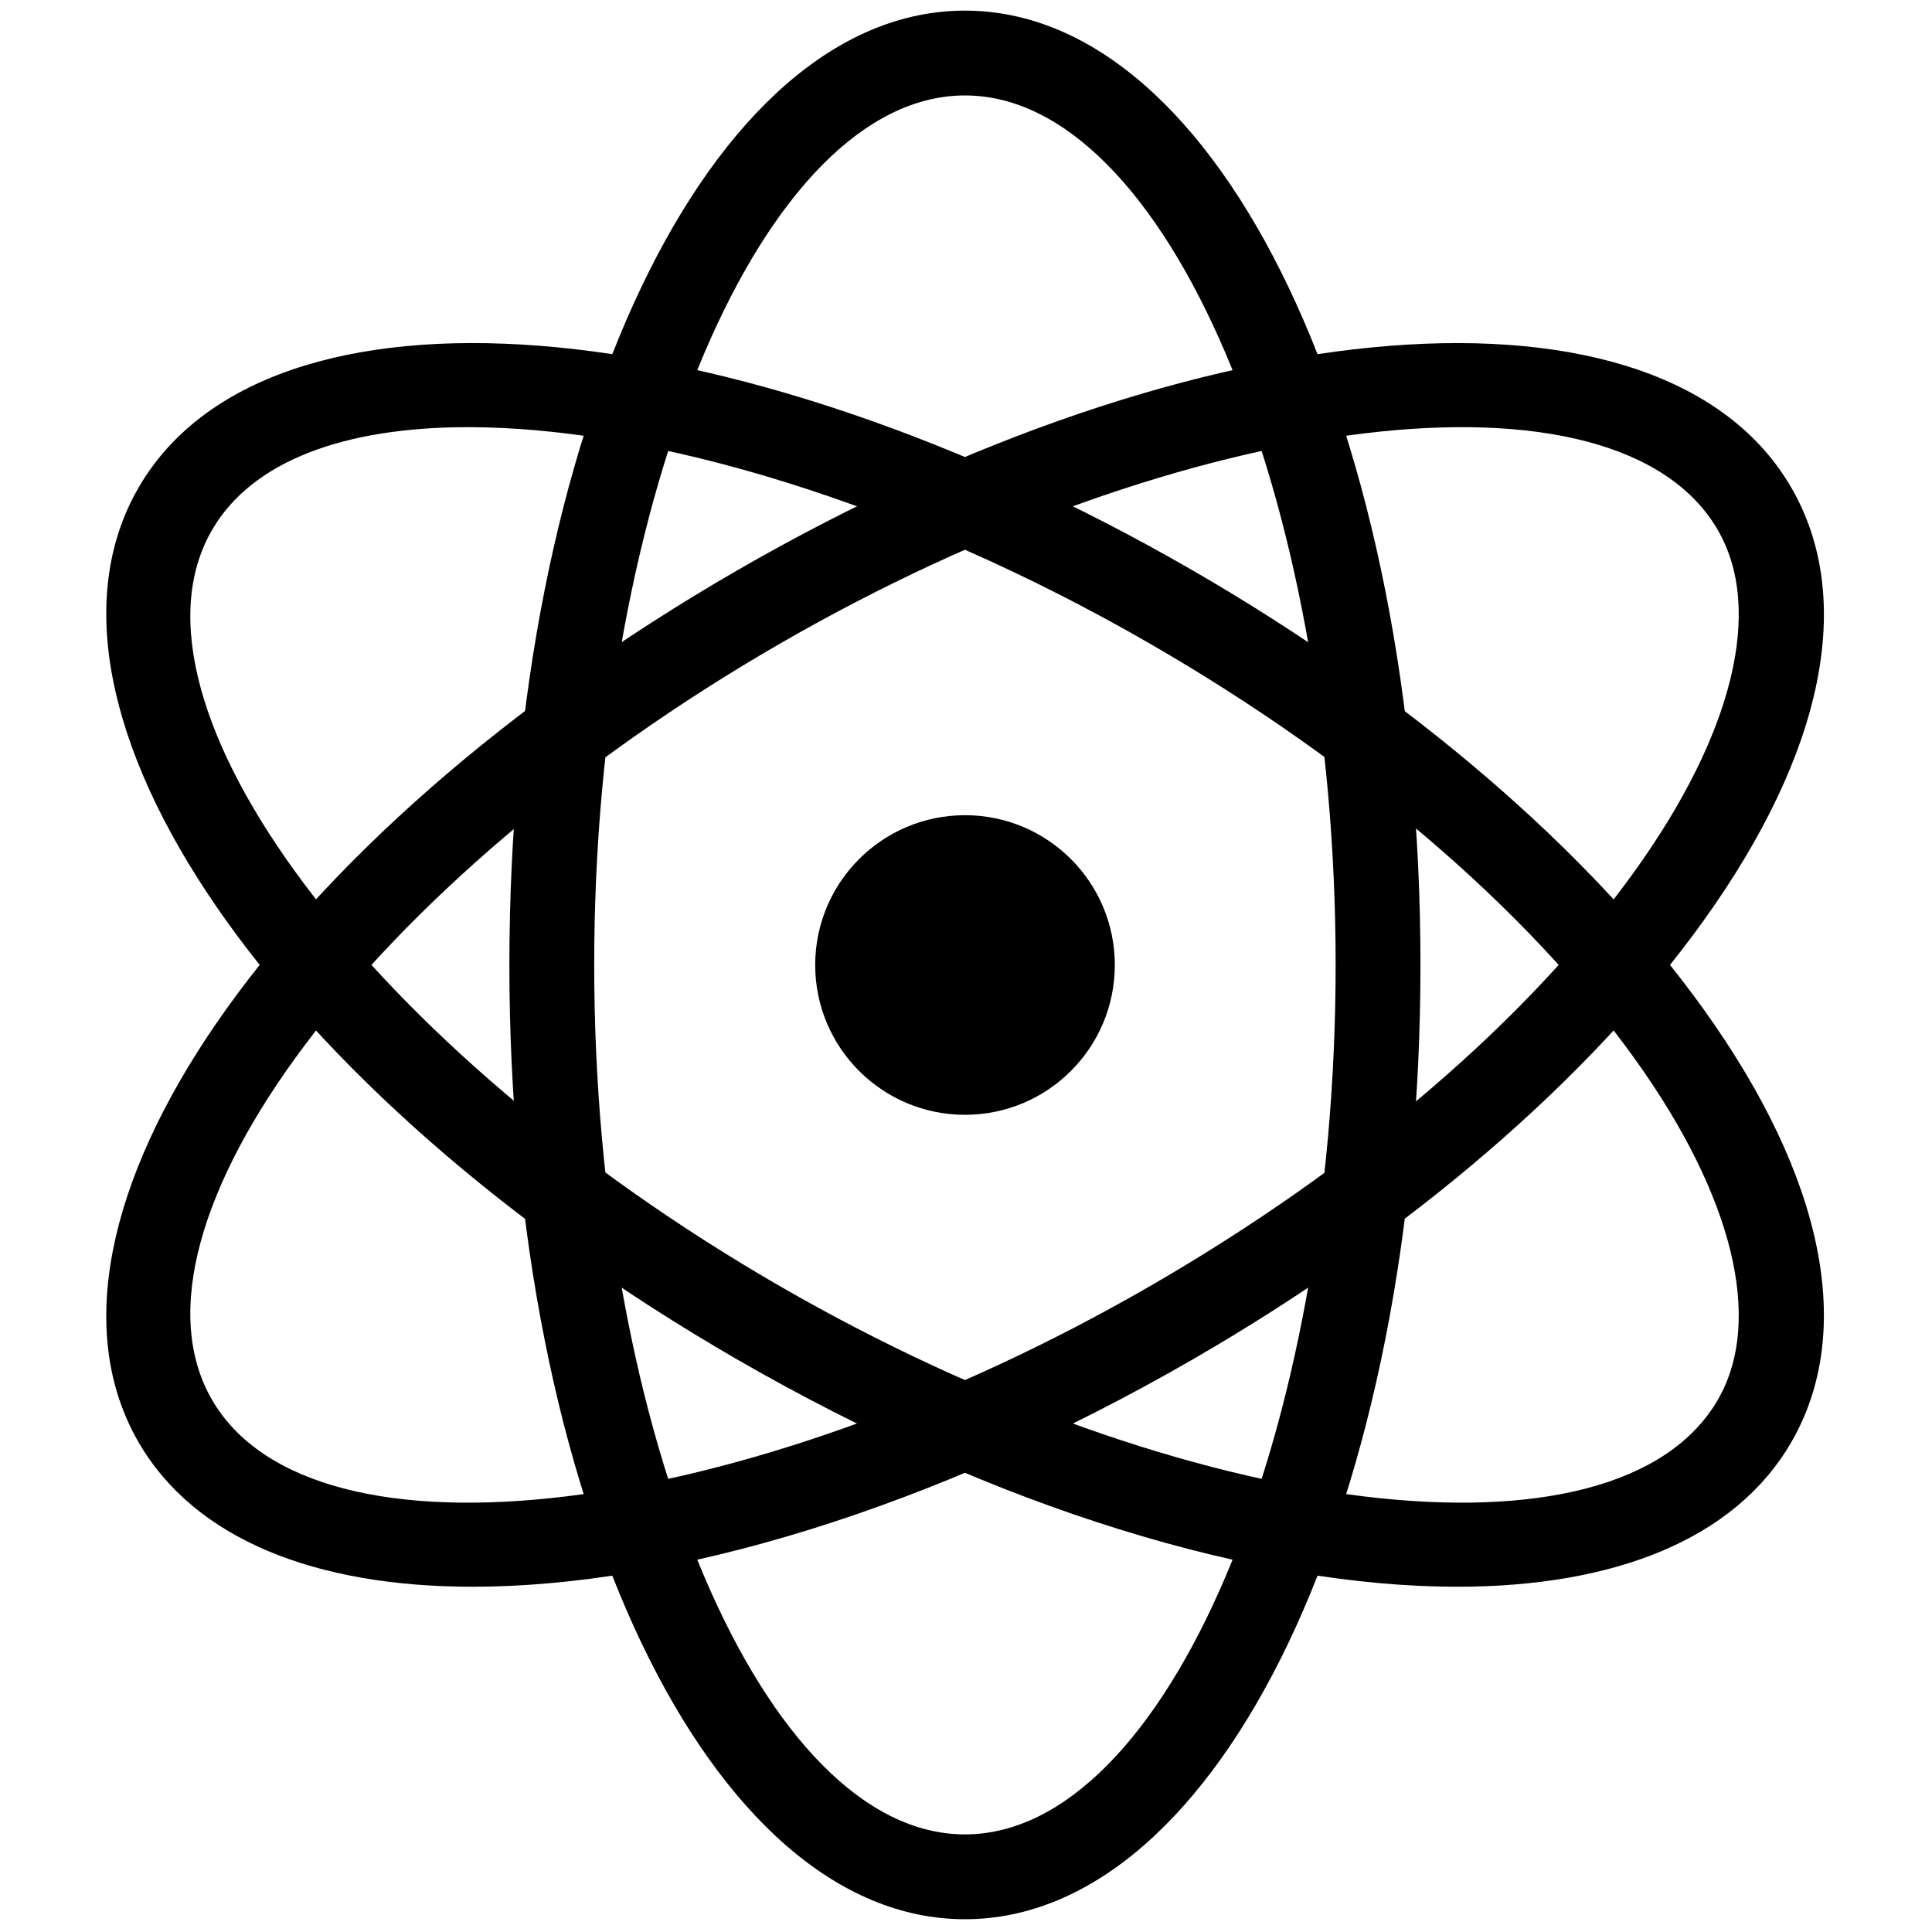 <svg xmlns="http://www.w3.org/2000/svg" xmlns:xlink="http://www.w3.org/1999/xlink" version="1.1" width="256" height="256" viewBox="0 0 256 256" xml:space="preserve">

<defs>
</defs>
<g style="stroke: none; stroke-width: 0; stroke-dasharray: none; stroke-linecap: butt; stroke-linejoin: miter; stroke-miterlimit: 10; fill: none; fill-rule: nonzero; opacity: 1;" transform="translate(1.407 1.407) scale(2.81 2.81)" >
	<path d="M 45 90 c -12.046 0 -21.481 -19.767 -21.481 -45 c 0 -25.234 9.436 -45 21.481 -45 s 21.481 19.766 21.481 45 C 66.481 70.233 57.046 90 45 90 z M 45 4 c -9.476 0 -17.481 18.776 -17.481 41 c 0 22.225 8.005 41 17.481 41 c 9.476 0 17.481 -18.775 17.481 -41 C 62.481 22.776 54.476 4 45 4 z" style="stroke: none; stroke-width: 1; stroke-dasharray: none; stroke-linecap: butt; stroke-linejoin: miter; stroke-miterlimit: 10; fill: currentColor; fill-rule: nonzero; opacity: 1;" transform=" matrix(1 0 0 1 0 0) " stroke-linecap="round" />
	<path d="M 68.215 74.322 c -9.458 0 -21.703 -3.646 -33.956 -10.719 C 12.407 50.986 0.006 32.932 6.029 22.5 c 6.022 -10.433 27.859 -8.72 49.711 3.897 l 0 0 c 10.188 5.882 18.749 13.237 24.105 20.711 c 5.678 7.923 7.144 15.165 4.126 20.392 C 81.325 72.083 75.625 74.322 68.215 74.322 z M 21.567 19.642 c -5.802 0 -10.179 1.577 -12.074 4.858 c -4.738 8.207 7.52 24.527 26.767 35.639 C 55.507 71.251 75.769 73.704 80.507 65.5 c 2.155 -3.731 0.729 -9.586 -3.912 -16.062 c -5.032 -7.021 -13.148 -13.974 -22.854 -19.578 l 0 0 C 42.19 23.193 30.274 19.642 21.567 19.642 z" style="stroke: none; stroke-width: 1; stroke-dasharray: none; stroke-linecap: butt; stroke-linejoin: miter; stroke-miterlimit: 10; fill: currentColor; fill-rule: nonzero; opacity: 1;" transform=" matrix(1 0 0 1 0 0) " stroke-linecap="round" />
	<path d="M 21.785 74.322 c -7.412 0 -13.11 -2.238 -15.756 -6.822 c -6.023 -10.432 6.377 -28.486 28.23 -41.103 l 0 0 C 56.113 13.78 77.949 12.069 83.972 22.5 c 3.018 5.227 1.552 12.469 -4.126 20.392 c -5.356 7.474 -13.917 14.829 -24.105 20.711 C 43.49 70.676 31.243 74.322 21.785 74.322 z M 36.259 29.861 C 17.013 40.973 4.755 57.294 9.493 65.5 c 4.738 8.206 25.002 5.75 44.248 -5.361 c 9.706 -5.604 17.822 -12.556 22.854 -19.577 c 4.641 -6.476 6.067 -12.331 3.912 -16.062 C 75.771 16.295 55.508 18.748 36.259 29.861 L 36.259 29.861 z" style="stroke: none; stroke-width: 1; stroke-dasharray: none; stroke-linecap: butt; stroke-linejoin: miter; stroke-miterlimit: 10; fill: currentColor; fill-rule: nonzero; opacity: 1;" transform=" matrix(1 0 0 1 0 0) " stroke-linecap="round" />
	<circle cx="45.004" cy="45.004" r="7.064" style="stroke: none; stroke-width: 1; stroke-dasharray: none; stroke-linecap: butt; stroke-linejoin: miter; stroke-miterlimit: 10; fill: currentColor; fill-rule: nonzero; opacity: 1;" transform="  matrix(1 0 0 1 0 0) "/>
</g>
</svg>